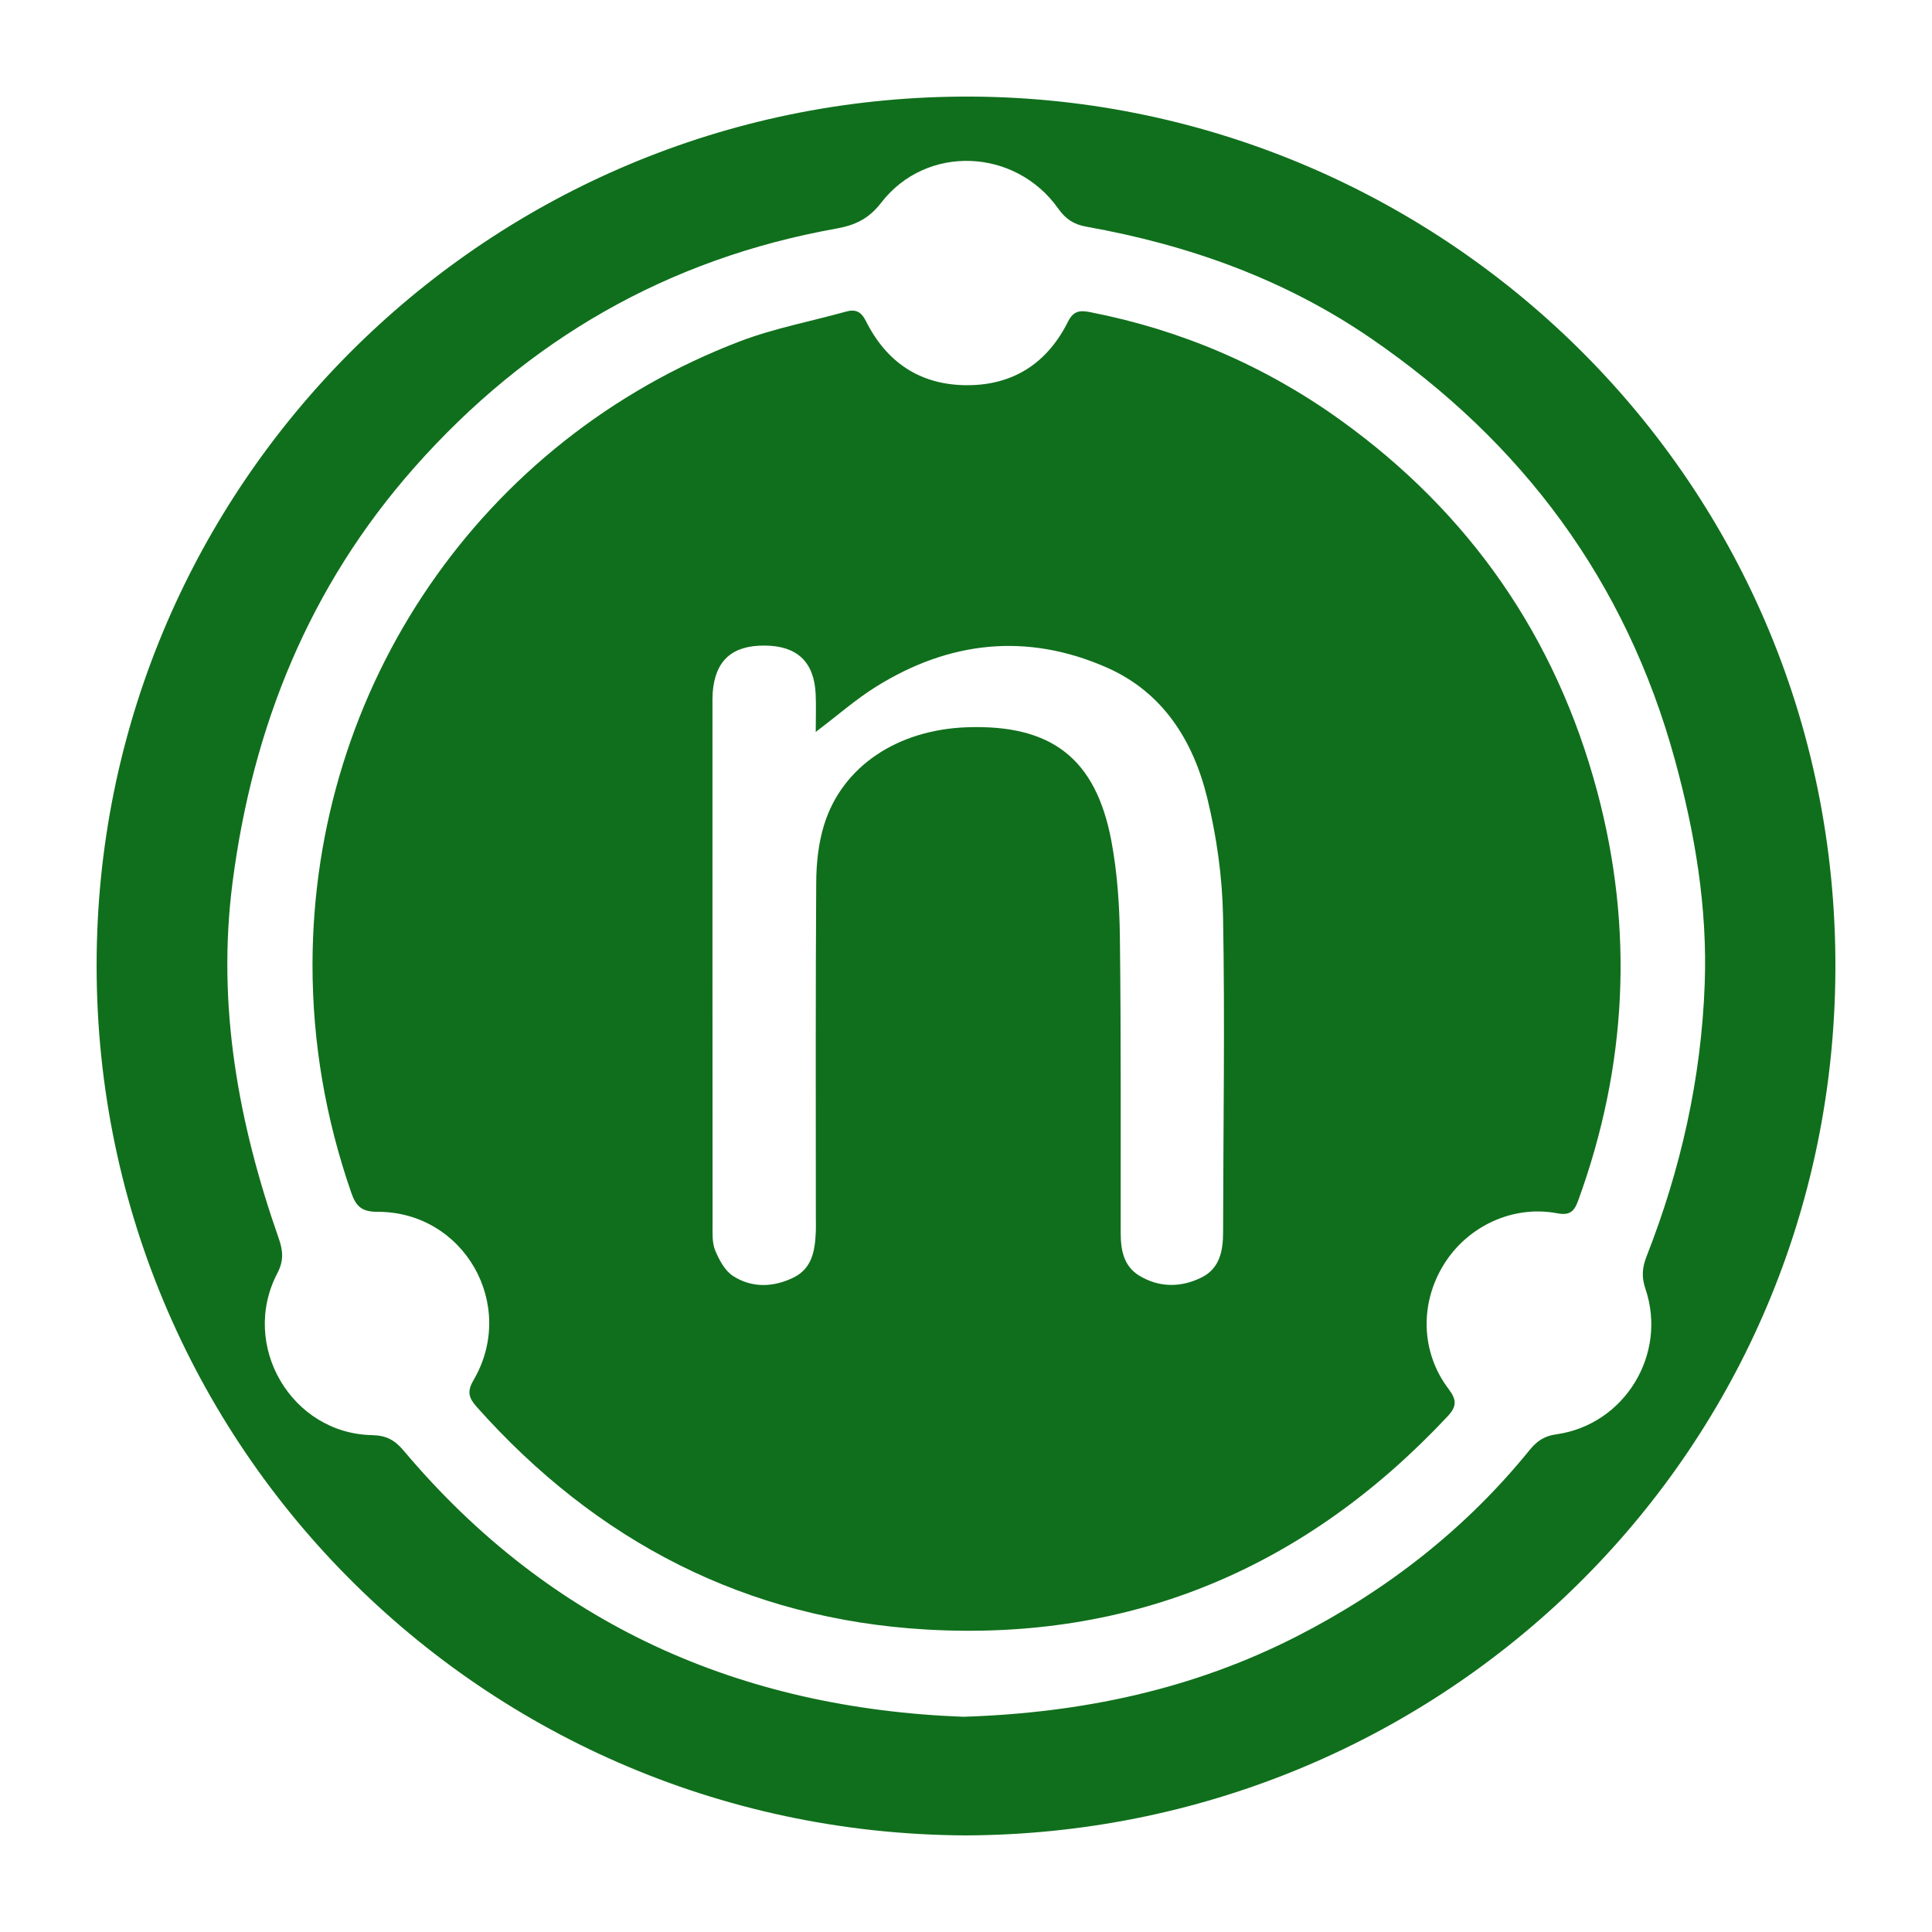 <svg width="40" height="40" viewBox="0 0 40 40" fill="none" xmlns="http://www.w3.org/2000/svg">
  <rect width="40" height="40"/>
  <path d="M19.973 38C9.774 37.943 1.619 29.544 2.014 19.277C2.383 9.655 10.35 1.942 20.13 2C29.964 2.059 38.315 10.151 37.991 20.579C37.686 30.376 29.688 37.975 19.973 38ZM19.943 35.544C22.398 35.466 24.704 34.976 26.852 33.877C28.715 32.924 30.343 31.657 31.669 30.021C31.814 29.843 31.966 29.731 32.217 29.697C33.633 29.5 34.527 28.04 34.067 26.684C33.984 26.441 33.999 26.244 34.091 26.011C34.801 24.201 35.222 22.327 35.294 20.38C35.353 18.794 35.093 17.248 34.676 15.728C33.664 12.036 31.524 9.159 28.385 7.006C26.598 5.78 24.611 5.072 22.496 4.694C22.237 4.648 22.068 4.542 21.911 4.321C21.021 3.061 19.178 2.986 18.245 4.196C17.984 4.535 17.698 4.664 17.312 4.733C13.825 5.358 10.921 7.029 8.576 9.682C6.406 12.138 5.233 15.038 4.815 18.267C4.486 20.808 4.934 23.251 5.771 25.64C5.862 25.9 5.877 26.102 5.742 26.361C4.962 27.855 6.034 29.682 7.707 29.713C7.998 29.719 8.175 29.817 8.354 30.03C11.396 33.645 15.329 35.37 19.943 35.544V35.544Z" fill="#106F1C"/>
  <path d="M6.47 19.974C6.476 14.216 9.962 9.114 15.316 7.068C16.022 6.798 16.777 6.657 17.509 6.453C17.71 6.396 17.828 6.446 17.93 6.651C18.352 7.494 19.039 7.963 19.988 7.975C20.965 7.987 21.68 7.527 22.114 6.655C22.228 6.428 22.368 6.423 22.573 6.463C24.456 6.832 26.184 7.572 27.743 8.69C30.429 10.617 32.215 13.193 33.068 16.385C33.831 19.239 33.688 22.074 32.674 24.858C32.59 25.088 32.497 25.169 32.236 25.119C31.327 24.948 30.392 25.381 29.899 26.17C29.391 26.982 29.413 27.998 29.994 28.761C30.167 28.99 30.158 29.124 29.969 29.326C27.044 32.448 23.45 33.982 19.185 33.738C15.457 33.524 12.355 31.922 9.867 29.125C9.705 28.942 9.665 28.812 9.803 28.576C10.713 27.022 9.61 25.084 7.813 25.089C7.489 25.09 7.369 24.974 7.273 24.695C6.742 23.165 6.47 21.593 6.47 19.974V19.974ZM16.889 15.154C16.889 14.849 16.899 14.605 16.887 14.362C16.854 13.699 16.499 13.369 15.829 13.366C15.153 13.362 14.805 13.678 14.755 14.344C14.749 14.433 14.751 14.523 14.751 14.613C14.751 18.194 14.75 21.775 14.753 25.357C14.753 25.535 14.742 25.73 14.807 25.888C14.889 26.084 15.007 26.309 15.176 26.417C15.568 26.67 16.011 26.654 16.427 26.451C16.814 26.263 16.874 25.891 16.89 25.509C16.895 25.396 16.891 25.284 16.891 25.172C16.891 22.87 16.884 20.569 16.899 18.268C16.901 17.869 16.945 17.454 17.063 17.075C17.437 15.867 18.582 15.107 20.023 15.057C21.771 14.997 22.692 15.703 23.012 17.422C23.132 18.069 23.178 18.736 23.186 19.395C23.211 21.438 23.201 23.482 23.203 25.525C23.203 25.875 23.262 26.212 23.584 26.409C23.996 26.66 24.444 26.66 24.87 26.452C25.251 26.266 25.323 25.902 25.323 25.51C25.326 23.332 25.362 21.154 25.322 18.977C25.307 18.154 25.189 17.318 24.994 16.519C24.704 15.333 24.075 14.33 22.911 13.819C21.262 13.095 19.655 13.271 18.137 14.218C17.722 14.476 17.351 14.804 16.889 15.154H16.889Z" fill="#106F1C"/>
</svg>

